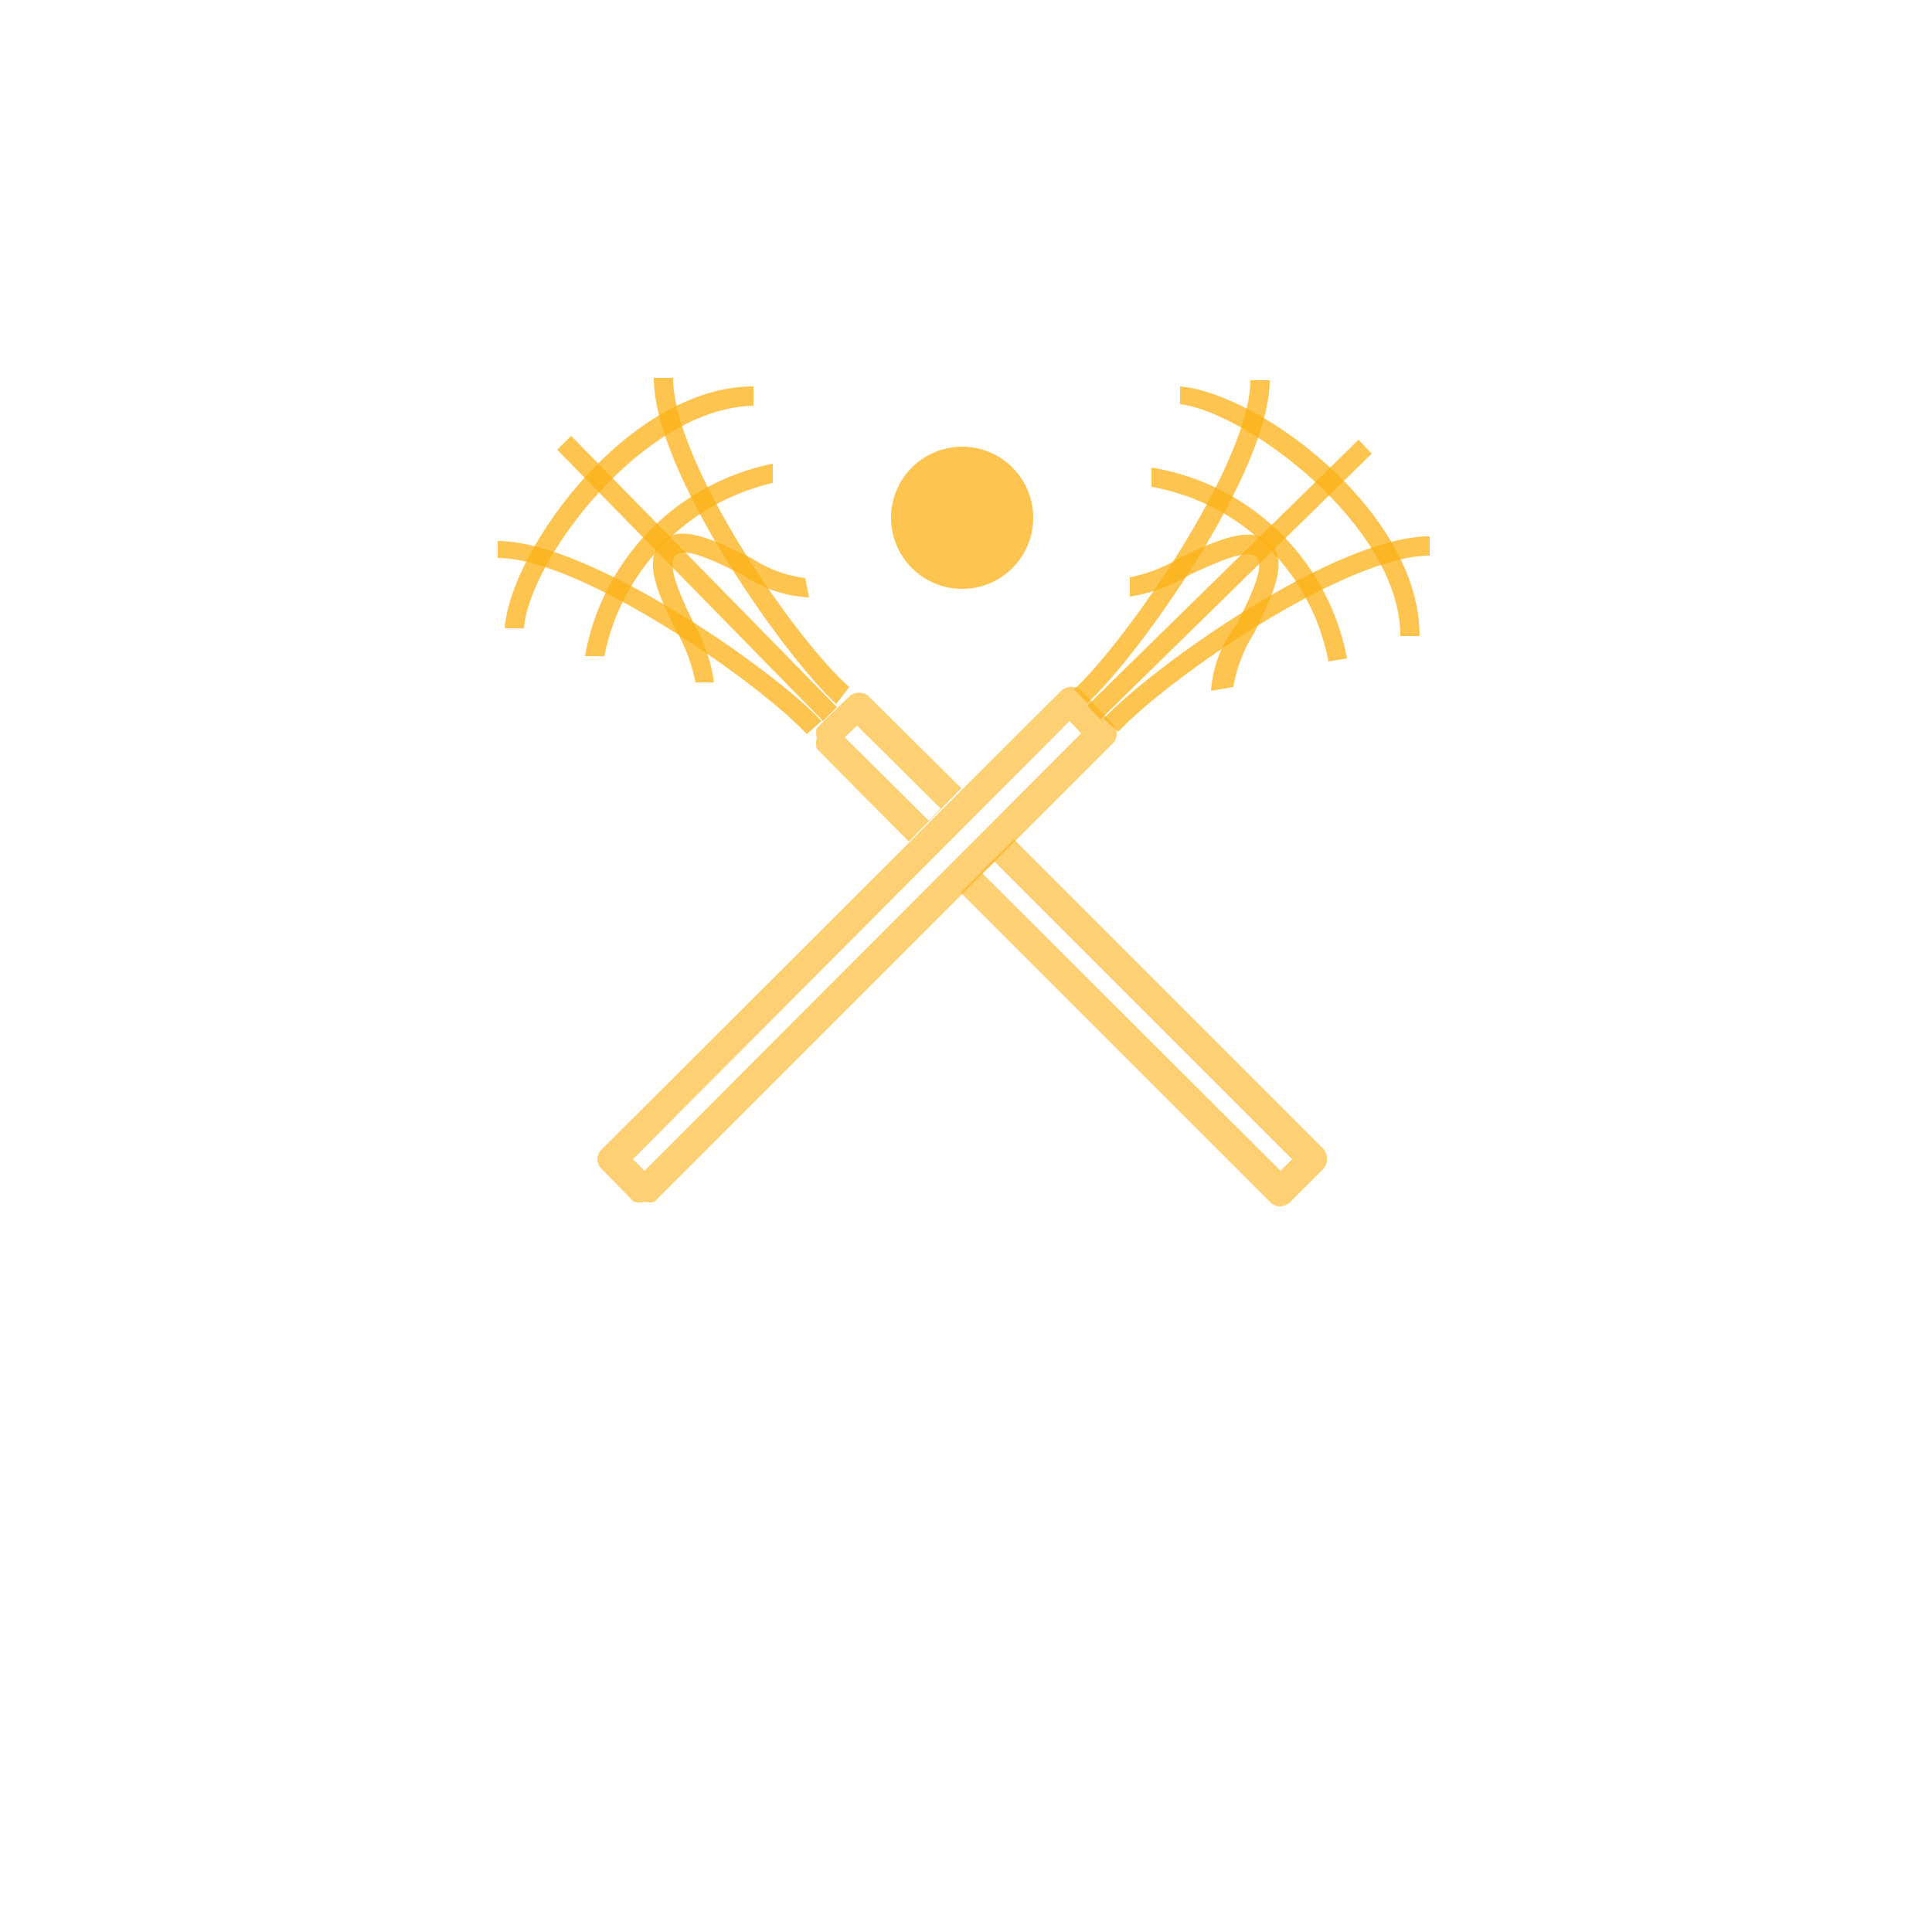 <svg id="Layer_1" data-name="Layer 1" xmlns="http://www.w3.org/2000/svg" viewBox="0 0 25 25"><g opacity="0.75"><circle cx="12.45" cy="6.7" r="0.92" fill="#fcb116"/></g><g opacity="0.75"><polygon points="10.65 9.33 7.21 5.82 7.39 5.64 10.83 9.15 10.65 9.33" fill="#fcb116"/></g><g opacity="0.75"><path d="M10.82,9.11c-.68-.63-2.36-3-2.36-4.22h.25c0,1.11,1.6,3.41,2.28,4Z" fill="#fcb116"/></g><g opacity="0.75"><path d="M10.44,9.5c-.63-.68-2.93-2.28-4-2.28V7C7.62,7,10,8.65,10.63,9.33Z" fill="#fcb116"/></g><g opacity="0.75"><path d="M9.24,8.83H9a2.27,2.27,0,0,0-.25-.67c-.22-.44-.44-.9-.19-1.15s.72,0,1.16.21a1.64,1.64,0,0,0,.7.26l.05.25a1.66,1.66,0,0,1-.86-.29c-.32-.16-.75-.38-.87-.25s.08.55.23.86A2.18,2.18,0,0,1,9.24,8.83Z" fill="#fcb116"/></g><g opacity="0.75"><path d="M7.82,8.49H7.57A3.09,3.09,0,0,1,10,6l0,.25A2.88,2.88,0,0,0,7.82,8.49Z" fill="#fcb116"/></g><g opacity="0.75"><path d="M6.78,8.13l-.25,0C6.61,7.1,8.14,5,9.75,5v.25C8.32,5.28,6.85,7.24,6.78,8.13Z" fill="#fcb116"/></g><g opacity="0.75"><polygon points="14.24 9.31 14.07 9.13 17.58 5.69 17.75 5.87 14.24 9.31" fill="#fcb116"/></g><g opacity="0.75"><path d="M14.47,9.47l-.19-.17c.64-.68,3-2.36,4.22-2.36v.25C17.4,7.19,15.1,8.79,14.47,9.47Z" fill="#fcb116"/></g><g opacity="0.75"><path d="M14.07,9.1l-.17-.18c.68-.63,2.28-2.94,2.28-4h.25C16.43,6.1,14.75,8.47,14.07,9.1Z" fill="#fcb116"/></g><g opacity="0.75"><path d="M15.67,8.94A1.58,1.58,0,0,1,16,8.08c.16-.32.38-.75.26-.87s-.55.08-.87.23a2.14,2.14,0,0,1-.77.28V7.47a2,2,0,0,0,.66-.26c.45-.21.91-.43,1.16-.18s0,.72-.21,1.16a1.85,1.85,0,0,0-.27.7Z" fill="#fcb116"/></g><g opacity="0.75"><path d="M17.19,8.56A2.83,2.83,0,0,0,14.9,6.3V6.05a3.08,3.08,0,0,1,2.53,2.47Z" fill="#fcb116"/></g><g opacity="0.75"><path d="M18.37,8.23h-.25c0-1.43-2-2.9-2.85-3V5C16.3,5.09,18.37,6.62,18.37,8.23Z" fill="#fcb116"/></g><g opacity="0.6"><path d="M14.39,9.36,14,8.94a.2.2,0,0,0-.27,0L7.79,14.87a.17.17,0,0,0,0,.26l.41.42a.24.24,0,0,0,.14,0,.24.24,0,0,0,.13,0l5.92-5.92A.18.18,0,0,0,14.39,9.36ZM8.34,15.15,8.19,15l5.65-5.67.15.16Z" fill="#fcb116"/></g><path d="M17.12,14.86l-4-4-.69.69,4,4a.19.19,0,0,0,.13.06.2.2,0,0,0,.14-.06l.41-.41A.2.2,0,0,0,17.12,14.86Zm-.55.29L12.71,11.3l.16-.15L16.72,15Z" fill="#fcb116" opacity="0.6"/><path d="M11.76,10.89l.68-.69L11.23,9A.2.2,0,0,0,11,9l-.43.42a.24.24,0,0,0,0,.13.24.24,0,0,0,0,.14Zm-.67-1.5,1.08,1.07-.15.16L10.93,9.54Z" fill="#fcb116" opacity="0.6"/></svg>